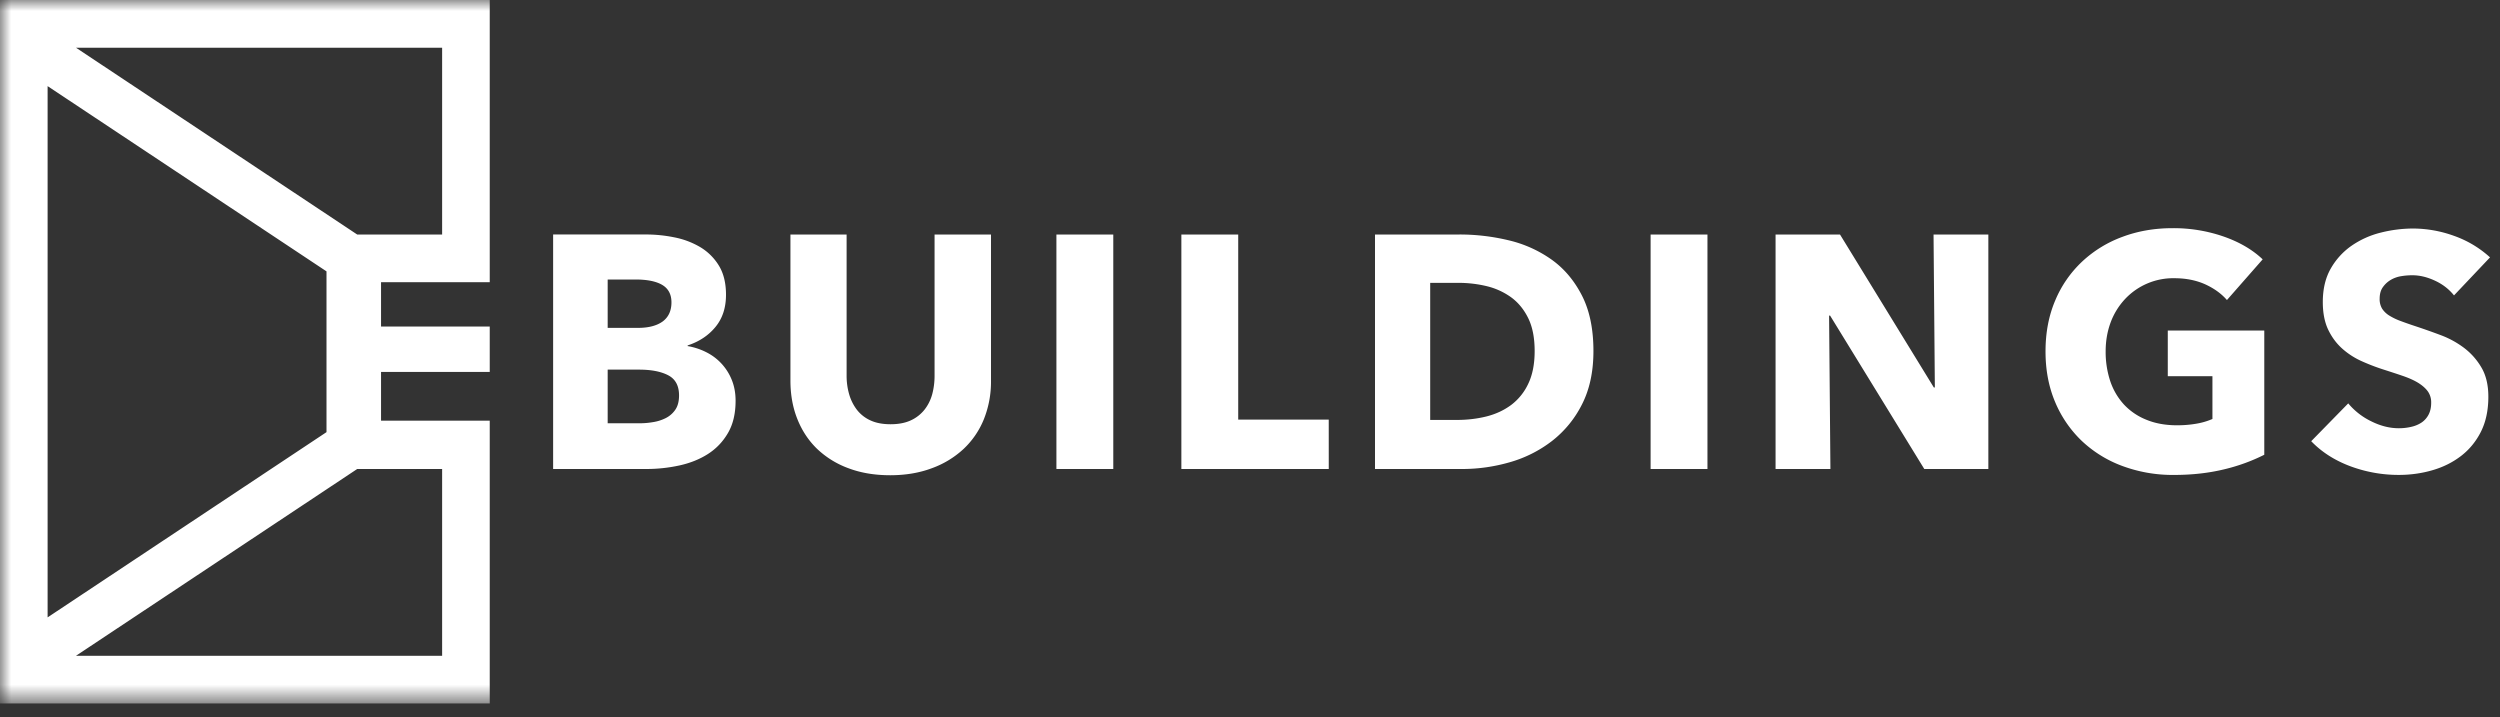 <svg xmlns="http://www.w3.org/2000/svg" xmlns:xlink="http://www.w3.org/1999/xlink" width="115" height="33" viewBox="0 0 115 33">
    <rect x="0" y="0" width="115" height="33" fill="#333333" stroke="none"/>
    <defs>
        <path id="a" d="M0 32.36h119.8V0H0z"/>
    </defs>
    <g fill="none" fill-rule="evenodd">
        <path fill="#FFF" d="M27.953 19.47v-2.467h1.445c.556 0 1.002.085 1.336.258.336.174.502.484.502.93 0 .263-.054.479-.166.648a1.168 1.168 0 0 1-.436.388 1.98 1.98 0 0 1-.59.19 3.717 3.717 0 0 1-.632.054h-1.46zm0-6.613h1.276c.547 0 .96.085 1.24.253.277.167.418.434.418.798 0 .388-.136.68-.403.879-.27.195-.646.295-1.133.295h-1.398v-2.225zm3.29 8.556c.493-.108.93-.28 1.317-.526.383-.244.692-.566.925-.967.235-.402.352-.896.352-1.486 0-.354-.06-.674-.176-.96a2.429 2.429 0 0 0-1.17-1.271 3.008 3.008 0 0 0-.86-.283v-.03c.528-.174.953-.453 1.277-.846.325-.391.488-.885.488-1.485 0-.548-.114-1-.337-1.356a2.504 2.504 0 0 0-.866-.846 3.76 3.76 0 0 0-1.185-.441 6.518 6.518 0 0 0-1.276-.13h-4.288v10.788h4.288c.517 0 1.02-.055 1.511-.161zM37.59 20.651a4.16 4.16 0 0 0 1.445.89c.567.214 1.205.32 1.915.32.7 0 1.336-.106 1.907-.32a4.286 4.286 0 0 0 1.468-.89 3.86 3.86 0 0 0 .935-1.371 4.651 4.651 0 0 0 .326-1.775v-6.718H42.99v6.504c0 .295-.038.576-.107.839-.072.264-.188.5-.351.709a1.71 1.71 0 0 1-.631.496c-.257.121-.57.18-.935.18-.364 0-.676-.059-.933-.18a1.649 1.649 0 0 1-.624-.496 2.165 2.165 0 0 1-.35-.71 3.083 3.083 0 0 1-.115-.838v-6.504H36.36v6.718c0 .65.106 1.242.32 1.775.212.533.516.99.91 1.371"/>
        <mask id="b" fill="#fff">
            <use xlink:href="#a"/>
        </mask>
        <path fill="#FFF" d="M48.595 21.574h2.616V10.787h-2.616zM61.122 19.302h-4.164v-8.515h-2.615v10.787h6.78zM65.789 19.317v-6.306h1.294c.445 0 .878.05 1.299.151a3.2 3.2 0 0 1 1.126.511c.328.239.591.558.789.96.198.401.297.908.297 1.515 0 .6-.1 1.103-.297 1.51a2.59 2.59 0 0 1-.79.975c-.331.243-.71.419-1.14.526-.43.106-.88.158-1.346.158h-1.232zm3.664 1.945a5.757 5.757 0 0 0 1.937-.975 4.925 4.925 0 0 0 1.384-1.691c.35-.687.524-1.503.524-2.448 0-1.014-.176-1.867-.532-2.56-.354-.688-.819-1.239-1.398-1.65a5.648 5.648 0 0 0-1.977-.886 9.658 9.658 0 0 0-2.249-.265H63.25v10.787h4.013c.74 0 1.47-.104 2.19-.312zM75.928 21.574h2.615V10.787h-2.615zM84.138 14.519h.047l4.332 7.055h2.947V10.787h-2.521l.06 7.037h-.046l-4.317-7.037h-2.964v10.787h2.523zM95.76 20.28a5.487 5.487 0 0 0 1.867 1.155 6.66 6.66 0 0 0 2.38.412c.832 0 1.599-.087 2.304-.258a8.457 8.457 0 0 0 1.846-.67v-5.713h-4.439v2.1h2.054v1.967a3.198 3.198 0 0 1-.76.22c-.275.047-.564.07-.868.07-.527 0-.995-.084-1.406-.253a2.849 2.849 0 0 1-1.034-.7 3.007 3.007 0 0 1-.631-1.073 4.262 4.262 0 0 1-.213-1.371c0-.489.08-.938.235-1.35a3.2 3.2 0 0 1 .663-1.066 3.037 3.037 0 0 1 2.264-.952c.527 0 1 .094 1.416.28.413.189.749.432 1.001.724l1.644-1.872c-.458-.436-1.05-.787-1.78-1.044a7.017 7.017 0 0 0-2.372-.39c-.82 0-1.586.132-2.294.397a5.462 5.462 0 0 0-1.855 1.136 5.204 5.204 0 0 0-1.24 1.788c-.3.702-.448 1.486-.448 2.349 0 .852.146 1.626.44 2.323a5.311 5.311 0 0 0 1.225 1.79M111.386 19.44c-.136.09-.296.157-.48.197a2.48 2.48 0 0 1-.561.062c-.426 0-.854-.109-1.284-.327a3.157 3.157 0 0 1-1.042-.817l-1.703 1.74c.476.495 1.074.88 1.794 1.15a6.36 6.36 0 0 0 2.235.401c.527 0 1.04-.069 1.536-.213.495-.141.935-.36 1.321-.654.386-.296.693-.668.92-1.119.228-.454.342-.99.342-1.61 0-.537-.106-.986-.319-1.346a3.068 3.068 0 0 0-.806-.907 4.233 4.233 0 0 0-1.08-.586 30.792 30.792 0 0 0-1.14-.403c-.252-.083-.48-.162-.683-.239a2.792 2.792 0 0 1-.524-.25 1.03 1.03 0 0 1-.334-.32.842.842 0 0 1-.114-.457c0-.213.047-.388.143-.525.097-.139.216-.25.356-.335.144-.086.303-.146.48-.176.179-.03.352-.044.525-.044.334 0 .68.081 1.042.25.359.166.65.395.874.677l1.657-1.75a4.848 4.848 0 0 0-1.665-.993 5.59 5.59 0 0 0-1.863-.334c-.505 0-1.007.064-1.505.19a4.092 4.092 0 0 0-1.338.603 3.214 3.214 0 0 0-.957 1.052c-.243.426-.364.94-.364 1.537 0 .488.079.902.234 1.242.159.34.367.63.624.868.26.238.552.434.881.588.33.15.668.283 1.012.394.354.114.67.216.95.313.28.097.512.203.7.32.186.118.332.248.433.389a.864.864 0 0 1 .151.518c0 .214-.04.397-.12.548a.998.998 0 0 1-.328.367M20.338 10.787H16.43L3.495 2.195h16.843v8.592zm0 10.787v8.592H3.495l12.936-8.592h3.907zm-5.32-1.695L2.19 28.399V3.962l12.829 8.521v7.397zM2.19 32.36h20.338V19.35h-5v-2.24h5v-2.088h-5v-2.04h5V0H0V32.36H2.19z" mask="url(#b)"/>
    </g>
</svg>
